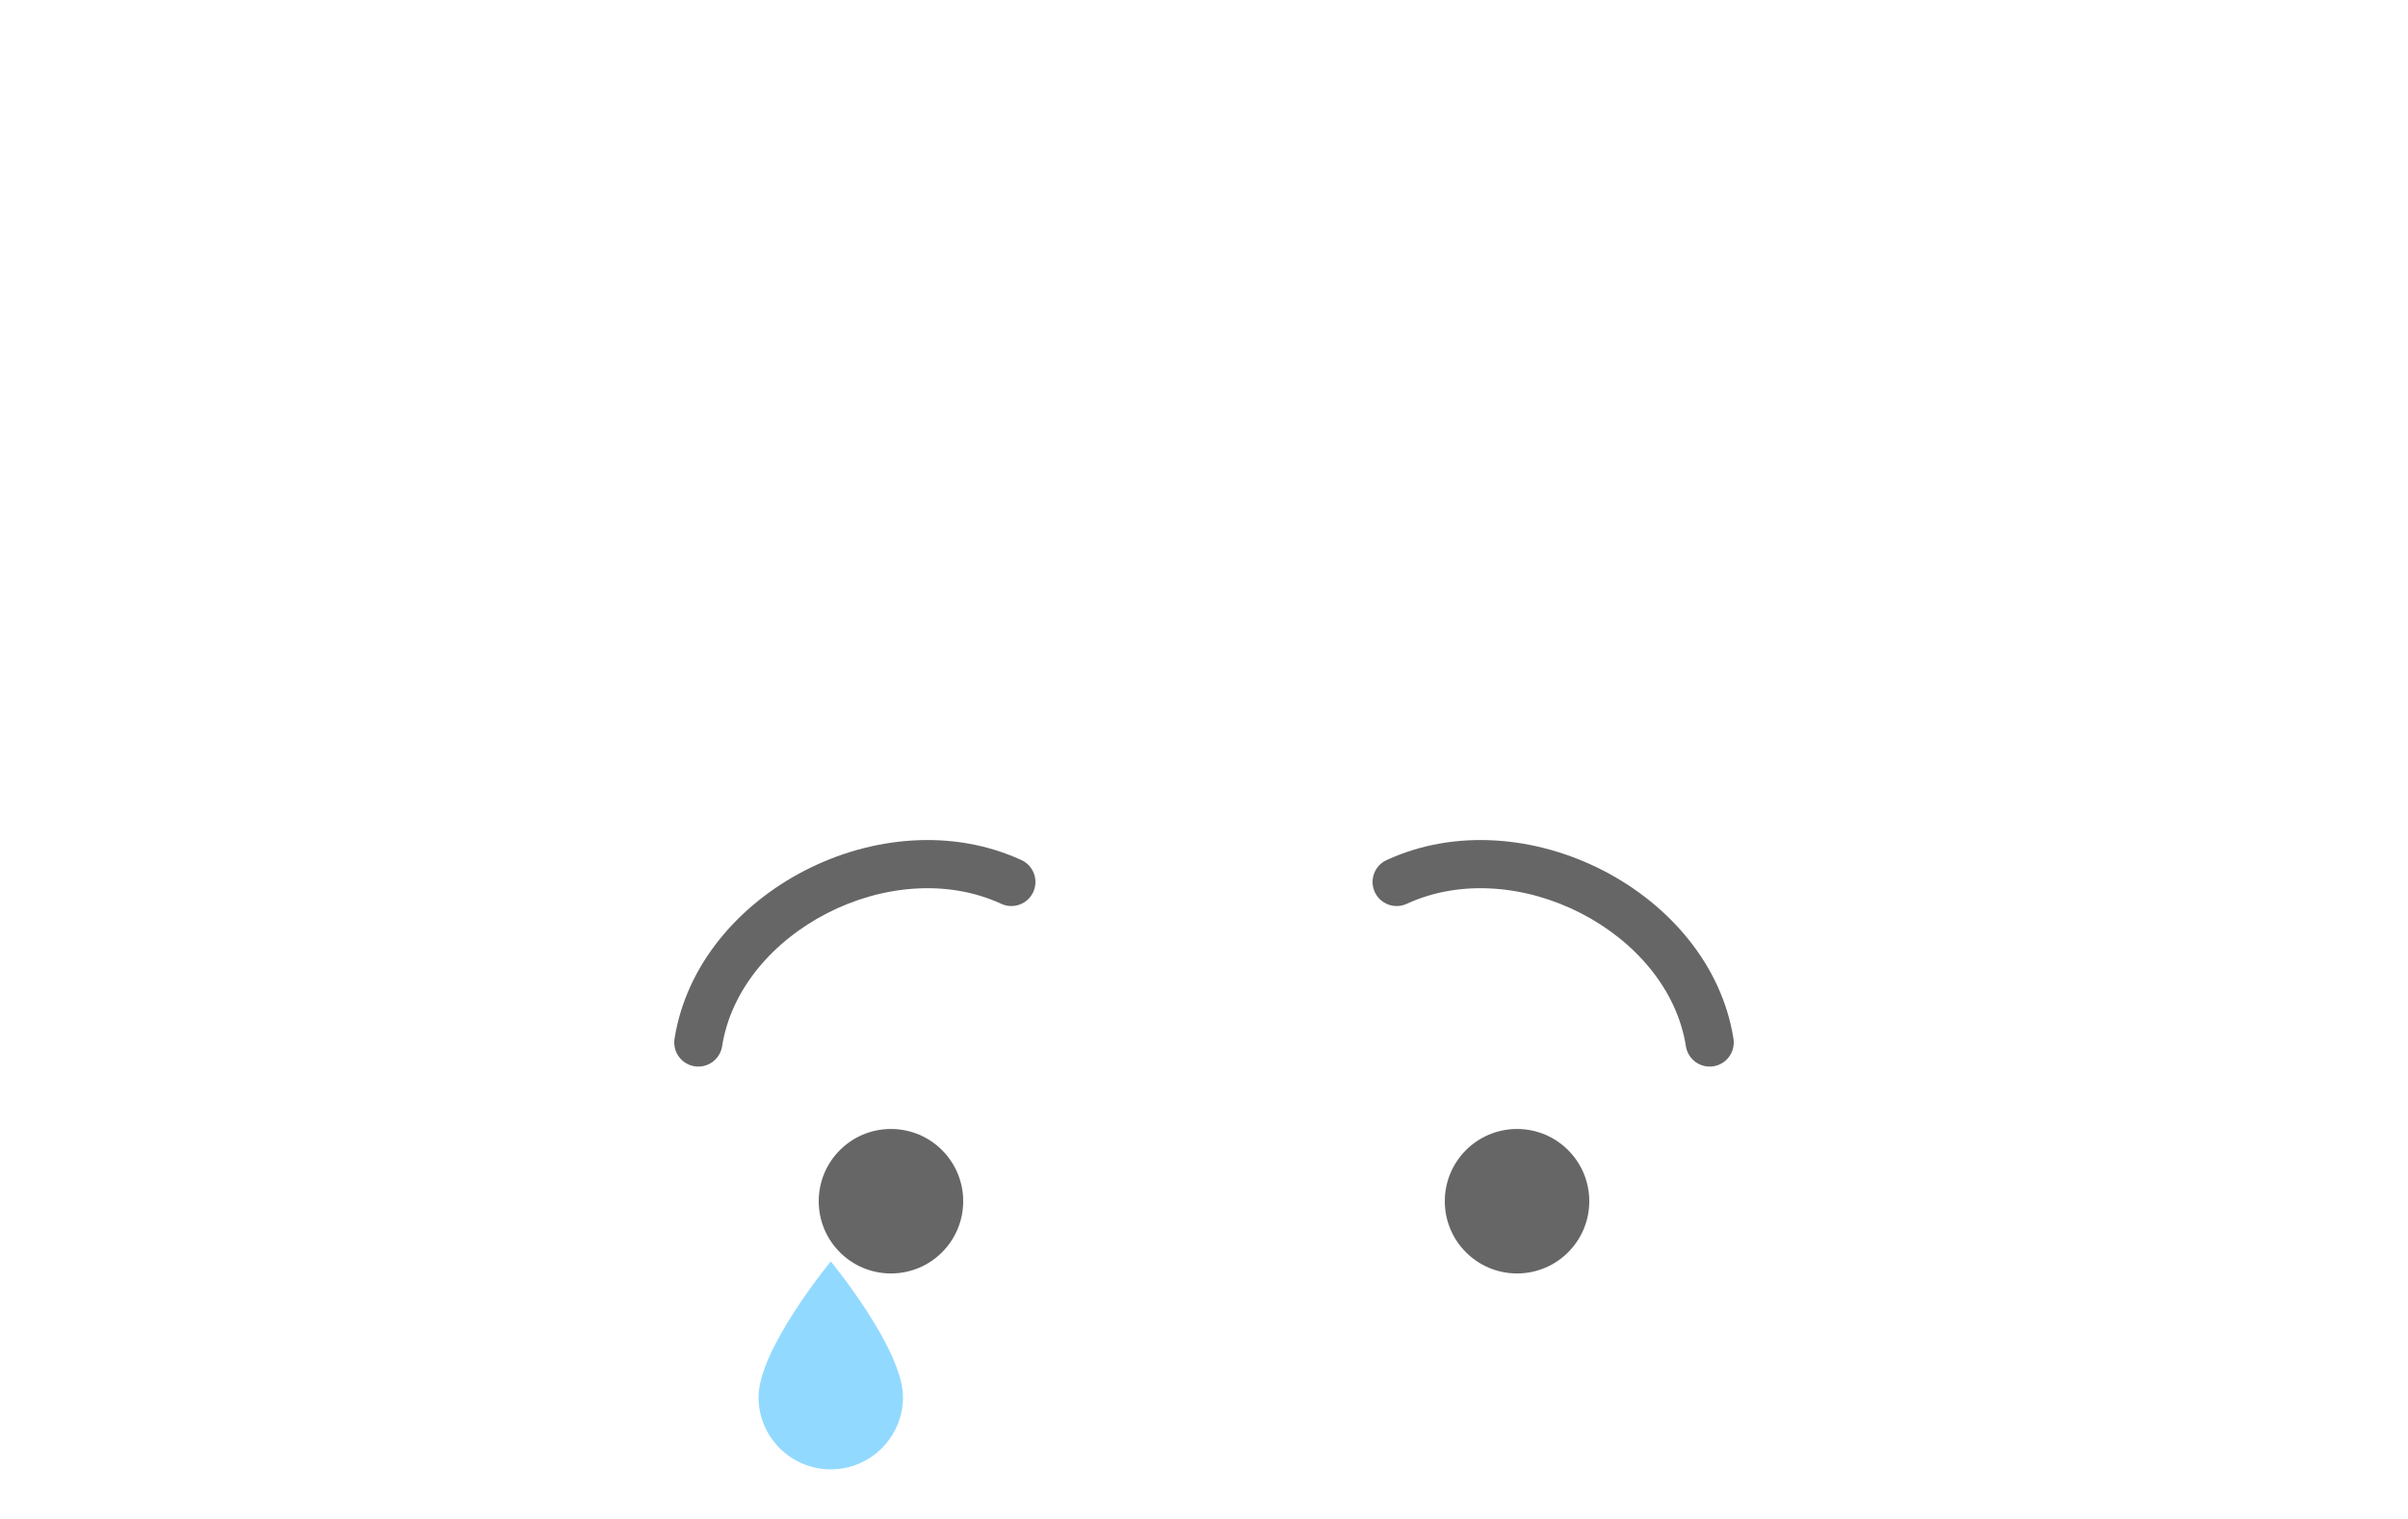 <svg width="2600" height="1640" viewBox="0 0 2600 1640" fill="none" xmlns="http://www.w3.org/2000/svg">
<path d="M962.004 1374.96C1005.08 1374.96 1040 1340.04 1040 1296.96C1040 1253.88 1005.08 1218.96 962.004 1218.96C918.926 1218.96 884.004 1253.88 884.004 1296.96C884.004 1340.04 918.926 1374.96 962.004 1374.96Z" fill="black" fill-opacity="0.6"/>
<path d="M897.004 1361.96C897.004 1361.96 819.004 1456.48 819.004 1508.48C819.004 1551.56 853.922 1586.48 897.004 1586.48C940.086 1586.48 975.004 1551.56 975.004 1508.48C975.004 1456.48 897.004 1361.96 897.004 1361.96Z" fill="#92D9FF"/>
<path d="M1638 1374.96C1681.08 1374.96 1716 1340.04 1716 1296.96C1716 1253.88 1681.08 1218.96 1638 1218.96C1594.93 1218.96 1560 1253.88 1560 1296.96C1560 1340.04 1594.93 1374.96 1638 1374.96Z" fill="black" fill-opacity="0.6"/>
<path d="M779.689 1129.63C799.127 1005.82 962.765 921.375 1081.13 975.876C1094.17 981.882 1109.61 976.177 1115.62 963.134C1121.63 950.091 1115.92 934.648 1102.88 928.643C953.538 859.879 753.169 963.285 728.318 1121.56C726.091 1135.75 735.785 1149.05 749.971 1151.28C764.157 1153.51 777.462 1143.81 779.689 1129.63Z" fill="black" fill-opacity="0.6"/>
<path d="M1820.32 1129.63C1800.89 1005.82 1637.25 921.375 1518.88 975.876C1505.84 981.882 1490.4 976.177 1484.39 963.134C1478.39 950.091 1484.09 934.648 1497.13 928.643C1646.47 859.879 1846.84 963.285 1871.69 1121.56C1873.92 1135.75 1864.23 1149.05 1850.04 1151.28C1835.86 1153.51 1822.55 1143.81 1820.32 1129.63Z" fill="black" fill-opacity="0.6"/>
</svg>
